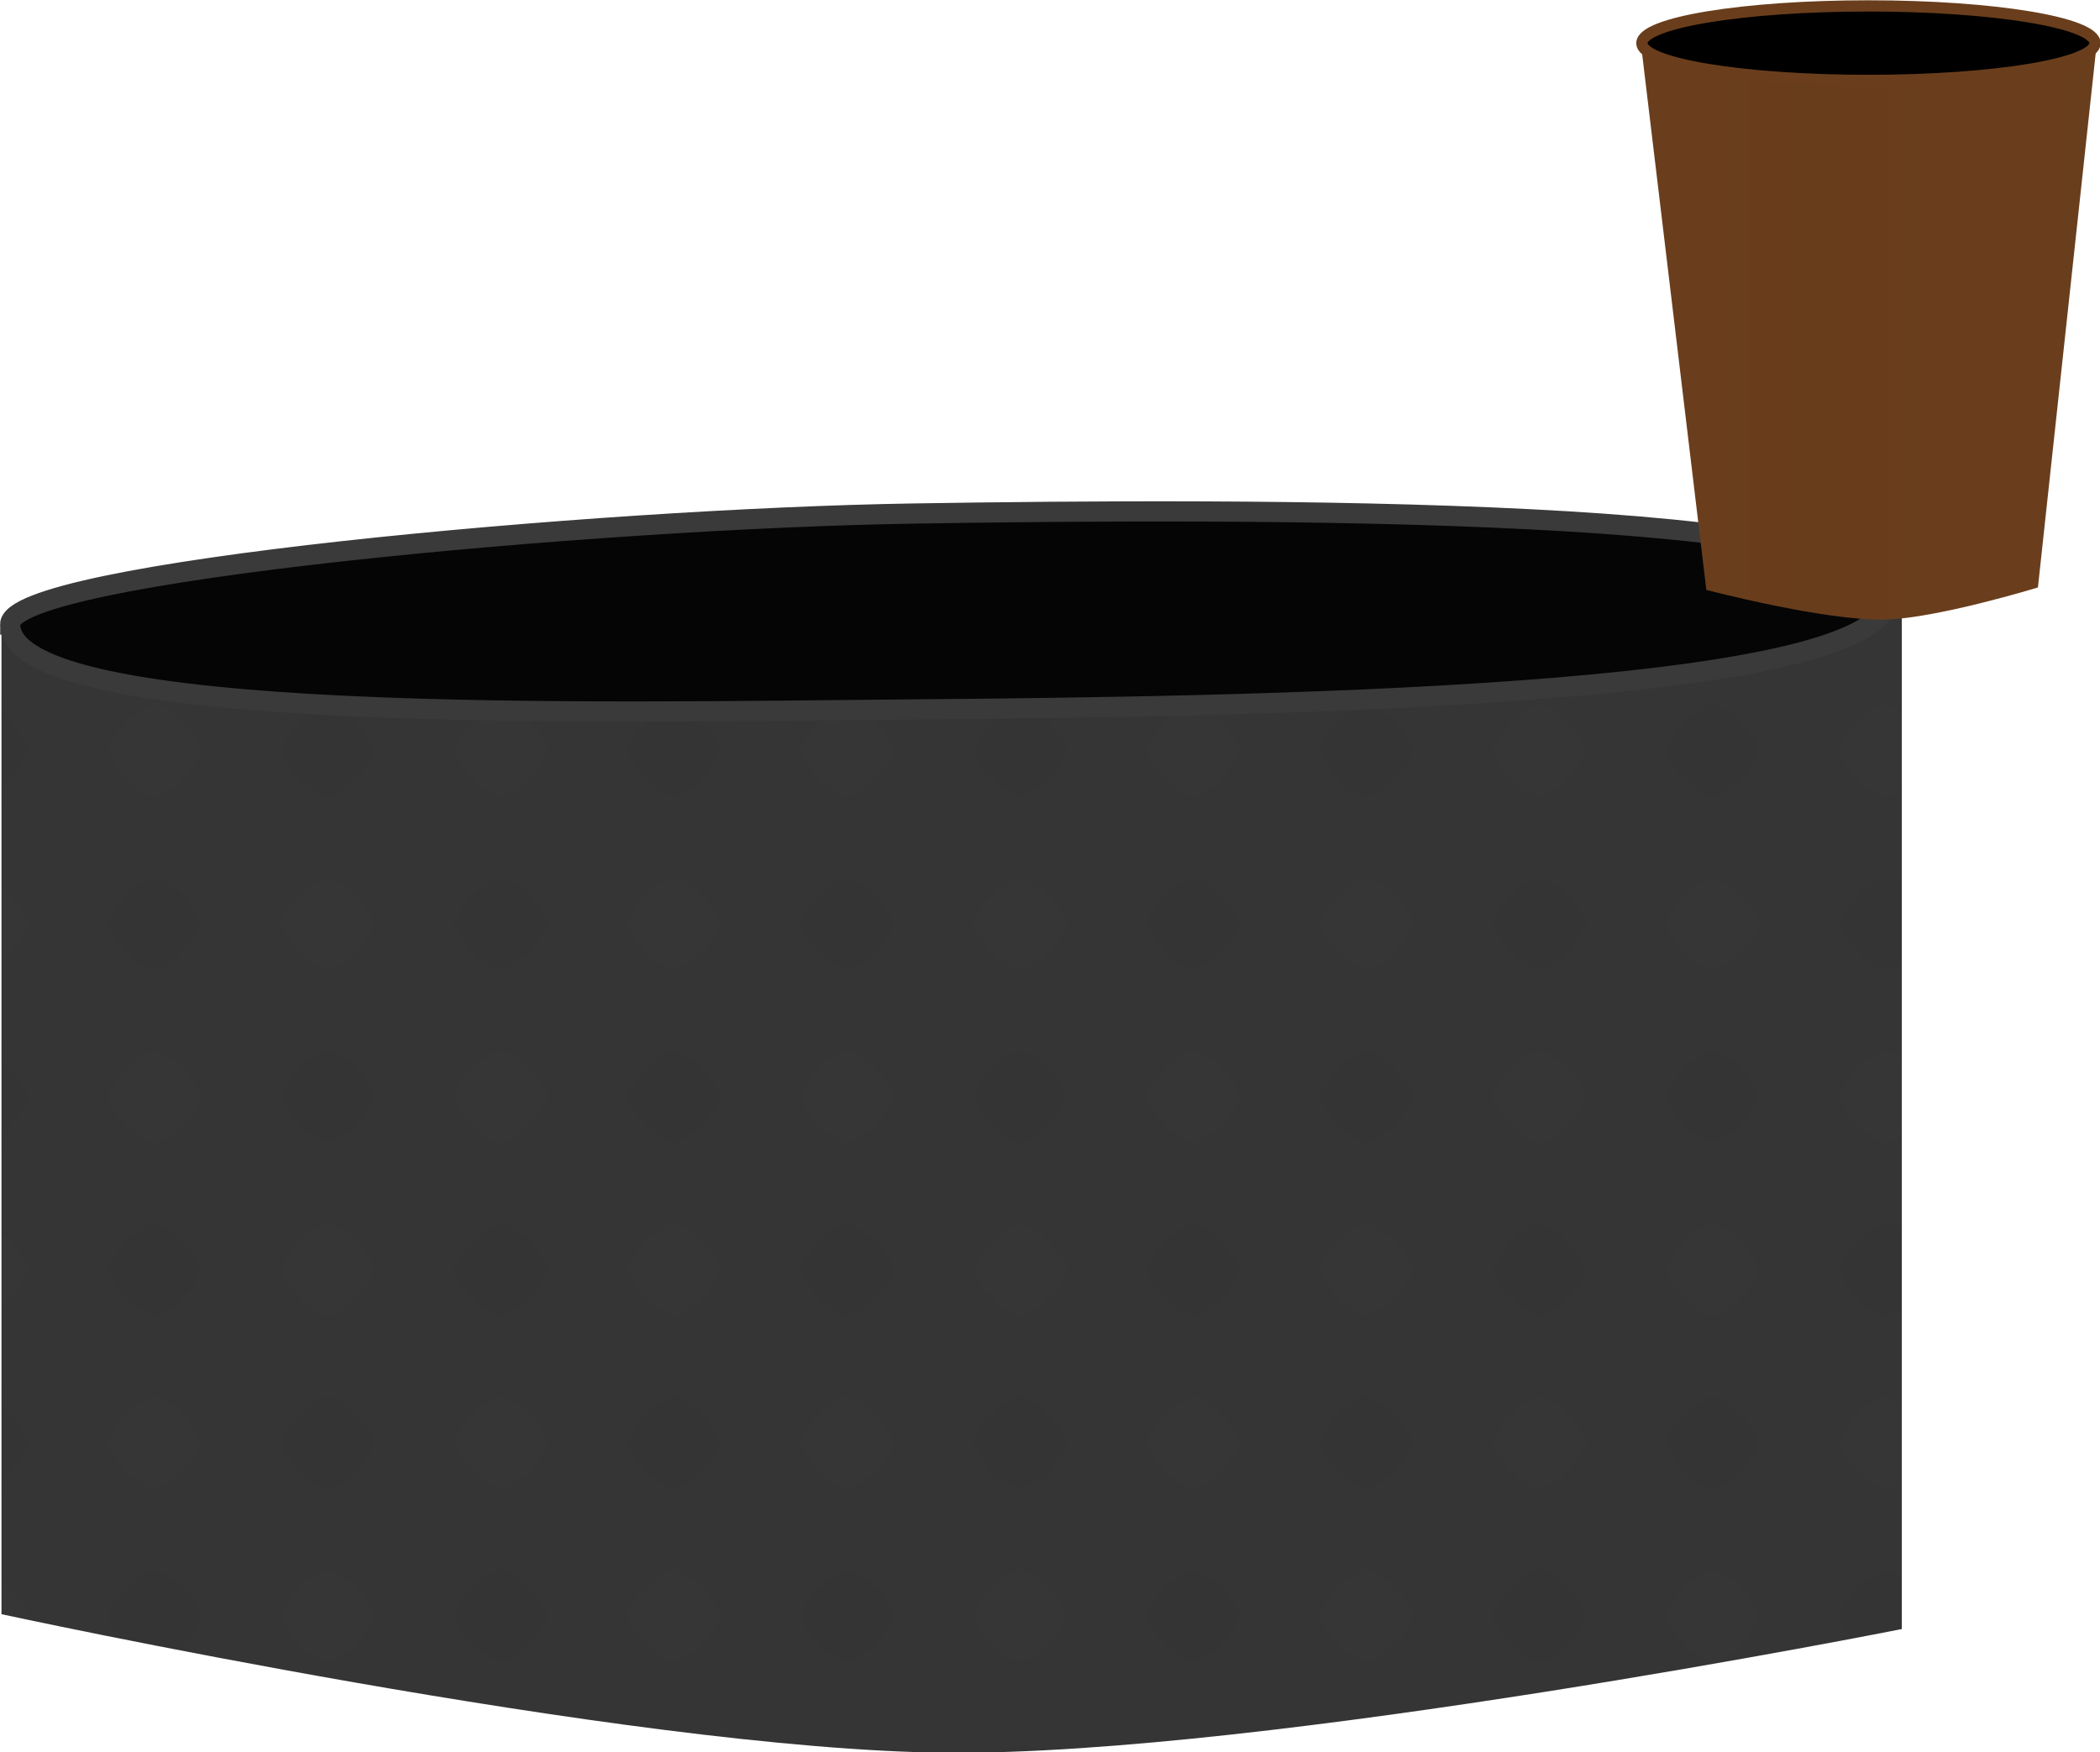 <?xml version="1.0" encoding="UTF-8" standalone="no"?>
<!-- Created with Inkscape (http://www.inkscape.org/) -->

<svg
   width="222.006mm"
   height="185.246mm"
   viewBox="0 0 222.006 185.246"
   version="1.1"
   id="svg59497"
   inkscape:version="1.1.1 (3bf5ae0d25, 2021-09-20)"
   sodipodi:docname="well.svg"
   xmlns:inkscape="http://www.inkscape.org/namespaces/inkscape"
   xmlns:sodipodi="http://sodipodi.sourceforge.net/DTD/sodipodi-0.dtd"
   xmlns:xlink="http://www.w3.org/1999/xlink"
   xmlns="http://www.w3.org/2000/svg"
   xmlns:svg="http://www.w3.org/2000/svg">
  <sodipodi:namedview
     id="namedview59499"
     pagecolor="#505050"
     bordercolor="#eeeeee"
     borderopacity="1"
     inkscape:pageshadow="0"
     inkscape:pageopacity="0"
     inkscape:pagecheckerboard="0"
     inkscape:document-units="mm"
     showgrid="false"
     inkscape:snap-global="true"
     inkscape:zoom="0.65512531"
     inkscape:cx="406.79241"
     inkscape:cy="290.78407"
     inkscape:window-width="1366"
     inkscape:window-height="705"
     inkscape:window-x="-8"
     inkscape:window-y="-8"
     inkscape:window-maximized="1"
     inkscape:current-layer="layer1" />
  <defs
     id="defs59494">
    <pattern
       inkscape:collect="always"
       xlink:href="#Strips4_1"
       id="pattern66189"
       patternTransform="matrix(10,0,0,10,-8.139,-1.784)" />
    <pattern
       inkscape:collect="always"
       patternUnits="userSpaceOnUse"
       width="1.25"
       height="1"
       patternTransform="translate(0,0) scale(10,10)"
       id="Strips4_1"
       inkscape:stockid="Stripes 4:1"
       inkscape:isstock="true">
      <rect
         style="fill:black;stroke:none"
         x="0"
         y="-0.5"
         width="1"
         height="2"
         id="rect7969" />
    </pattern>
    <pattern
       inkscape:collect="always"
       xlink:href="#Checkerboard"
       id="pattern61627"
       patternTransform="matrix(10,0,0,10,-64.255,-8.709)" />
    <pattern
       inkscape:collect="always"
       patternUnits="userSpaceOnUse"
       width="2"
       height="2"
       patternTransform="translate(0,0) scale(10,10)"
       id="Checkerboard"
       inkscape:stockid="Checkerboard"
       inkscape:isstock="true">
      <rect
         style="fill:black;stroke:none"
         x="0"
         y="0"
         width="1"
         height="1"
         id="rect7975" />
      <rect
         style="fill:black;stroke:none"
         x="1"
         y="1"
         width="1"
         height="1"
         id="rect7977" />
    </pattern>
  </defs>
  <g
     inkscape:label="Warstwa 1"
     inkscape:groupmode="layer"
     id="layer1">
    <g
       id="g68019"
       transform="matrix(1.832,0,0,1.832,-21.816,-115.506)"
       inkscape:export-filename="E:\V-rok\magisterka\implementation\Animation\graphics\objects\well.png"
       inkscape:export-xdpi="50"
       inkscape:export-ydpi="50">
      <path
         style="fill:#363636;fill-opacity:1;stroke:none;stroke-width:0.265px;stroke-linecap:butt;stroke-linejoin:miter;stroke-opacity:1"
         d="m 11.994,99.095 v 57.115 c 0,0 36.17,7.842 54.545,7.996 18.525,0.155 55.116,-7.139 55.116,-7.139 V 97.667 c 0,0 -36.627,6.054 -55.116,6.283 -18.252,0.226 -54.545,-4.855 -54.545,-4.855 z"
         id="path59591"
         sodipodi:nodetypes="ccsccsc" />
      <path
         style="opacity:0.043;fill:url(#pattern61627);fill-opacity:1;stroke:none;stroke-width:0.265px;stroke-linecap:butt;stroke-linejoin:miter;stroke-opacity:1"
         d="m 11.994,99.095 v 57.115 c 0,0 36.17,7.842 54.545,7.996 18.525,0.155 55.116,-7.139 55.116,-7.139 V 97.667 c 0,0 -36.627,6.054 -55.116,6.283 -18.252,0.226 -54.545,-4.855 -54.545,-4.855 z"
         id="path59591-8-2"
         sodipodi:nodetypes="ccsccsc" />
      <path
         style="fill:#050505;fill-opacity:1;stroke:#3a3a3a;stroke-width:1.165;stroke-linecap:butt;stroke-linejoin:miter;stroke-miterlimit:4;stroke-dasharray:none;stroke-opacity:1"
         d="m 12.494,99.095 c 0.062,5.84 34.373,5.049 51.923,4.9 19.195,-0.162 55.65,-0.628 56.454,-6.328 0.77,-5.465 -37.36,-5.281 -56.252,-4.98 -18.331,0.292 -52.157,3.374 -52.125,6.408 z"
         id="path61742"
         sodipodi:nodetypes="sssss" />
      <path
         style="fill:#6a3e1c;fill-opacity:1;stroke:none;stroke-width:0.265px;stroke-linecap:butt;stroke-linejoin:miter;stroke-opacity:1"
         d="m 106.663,66.111 3.712,30.985 c 0,0 6.807,1.786 10.281,1.713 3.014,-0.063 8.853,-1.856 8.853,-1.856 l 3.427,-31.699 c 0,0 -8.068,2.526 -12.809,2.626 -4.386,0.093 -13.464,-1.77 -13.464,-1.77 z"
         id="path63905"
         sodipodi:nodetypes="ccsccsc" />
      <path
         style="opacity:0.022;fill:url(#pattern66189);fill-opacity:1;stroke:none;stroke-width:0.265px;stroke-linecap:butt;stroke-linejoin:miter;stroke-opacity:1"
         d="m 106.663,66.111 3.712,30.985 c 0,0 6.807,1.786 10.281,1.713 3.014,-0.063 8.853,-1.856 8.853,-1.856 l 3.427,-31.699 c 0,0 -7.968,2.324 -12.708,2.424 -4.386,0.093 -13.565,-1.568 -13.565,-1.568 z"
         id="path63905-7"
         sodipodi:nodetypes="ccsccsc" />
      <ellipse
         style="opacity:1;fill:#000000;fill-opacity:1;stroke:#6a3e1c;stroke-width:0.649;stroke-linecap:round;stroke-linejoin:round;stroke-miterlimit:4;stroke-dasharray:none;stroke-opacity:1"
         id="path67293"
         cx="65.54"
         cy="-119.728"
         rx="2.15"
         ry="13.073"
         transform="rotate(90)" />
    </g>
  </g>
</svg>
